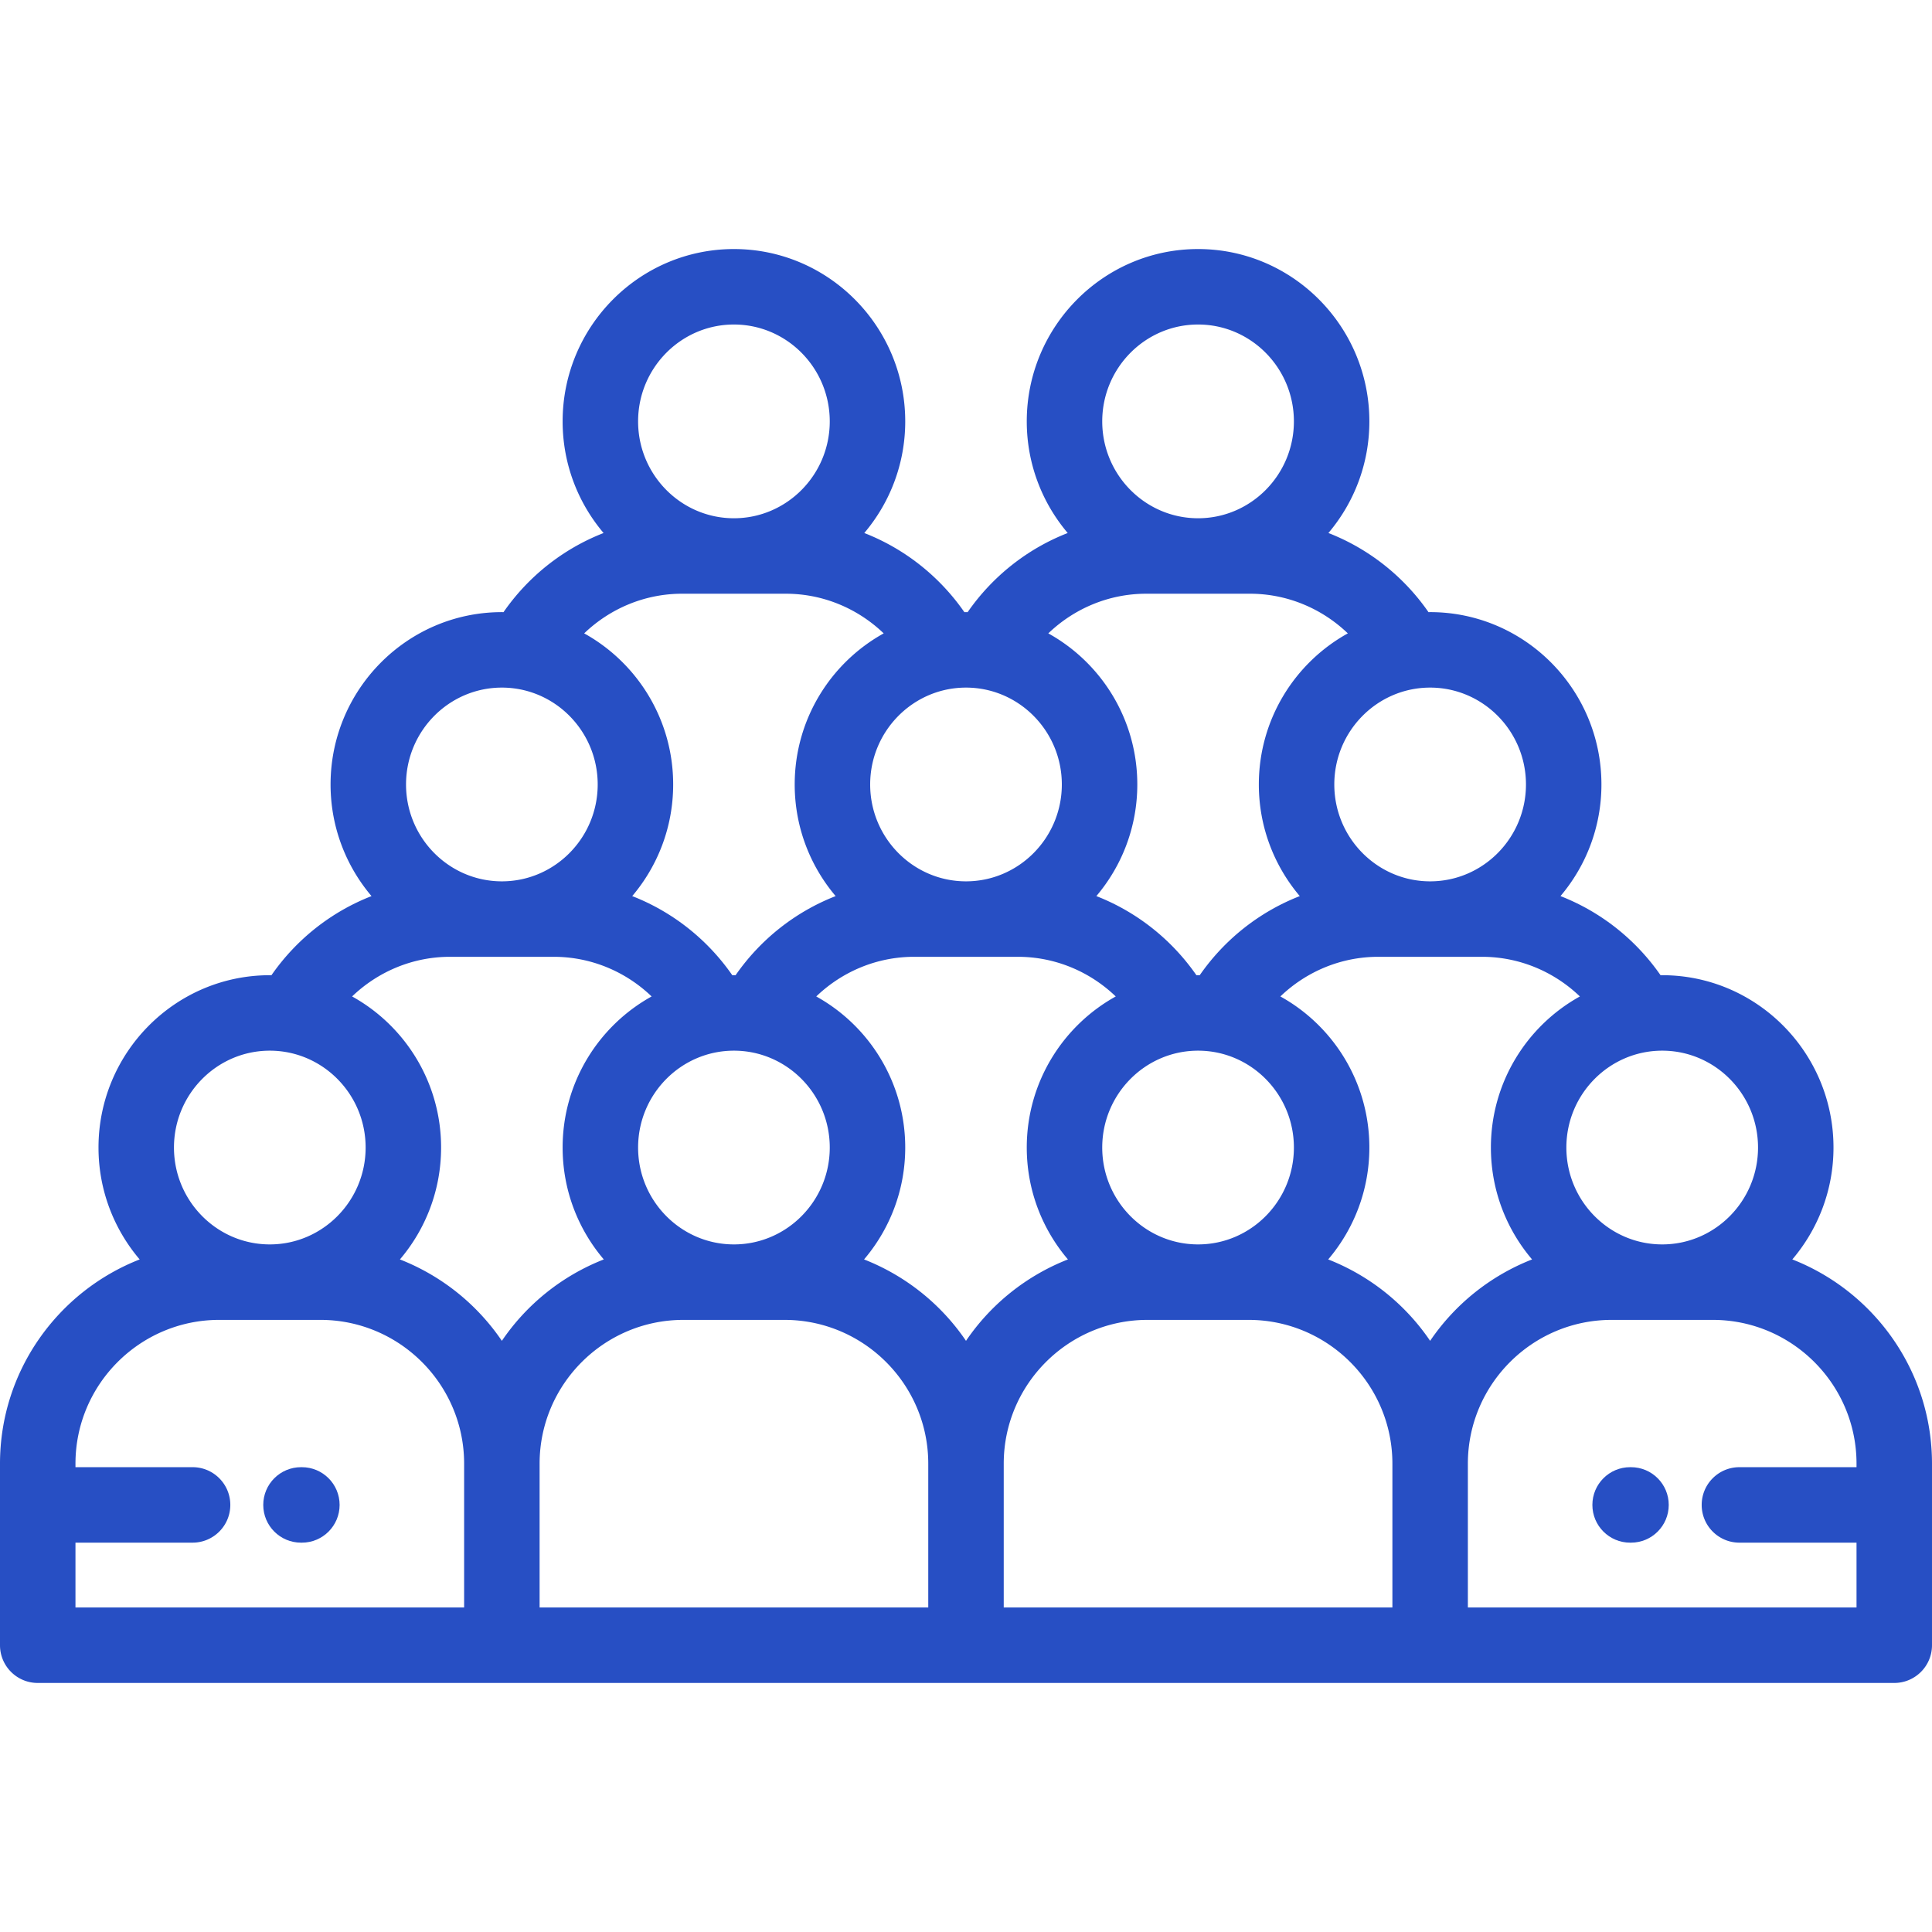 <svg fill="#274fc4" xmlns="http://www.w3.org/2000/svg" viewBox="0 0 512 512"><path d="M432.234 388.82h-.236c-5.522 0-10 4.478-10 10s4.478 10 10 10h.236c5.522 0 10-4.478 10-10s-4.477-10-10-10z"/><path d="M511.999 398.798V387.89c0-24.602-15.375-45.666-37.015-54.129 6.793-7.986 10.91-18.341 10.91-29.651 0-25.184-20.364-45.672-45.395-45.672-.145 0-.287.01-.431.011-6.659-9.589-15.928-16.842-26.524-20.975 6.758-7.977 10.851-18.305 10.851-29.582 0-25.184-20.364-45.672-45.396-45.672-.144 0-.285.01-.429.011-6.659-9.591-15.929-16.845-26.526-20.978 6.758-7.977 10.851-18.305 10.851-29.583C362.896 86.488 342.531 66 317.5 66s-45.396 20.488-45.396 45.671c0 11.278 4.093 21.607 10.851 29.583-10.599 4.133-19.867 11.387-26.527 20.978-.143-.001-.285-.011-.428-.011-.144 0-.286.01-.429.011-6.66-9.591-15.929-16.845-26.527-20.978 6.758-7.977 10.851-18.305 10.851-29.583C239.894 86.488 219.531 66 194.5 66c-25.032 0-45.397 20.488-45.397 45.671 0 11.278 4.093 21.607 10.851 29.583-10.598 4.133-19.867 11.387-26.526 20.978-.143-.001-.285-.011-.428-.011-25.031 0-45.396 20.488-45.396 45.672 0 11.277 4.093 21.605 10.851 29.582-10.597 4.133-19.866 11.385-26.525 20.975-.144-.001-.286-.011-.43-.011-25.031 0-45.396 20.488-45.396 45.672 0 11.31 4.117 21.665 10.911 29.651C15.375 342.225 0 363.289 0 387.891V436c0 5.522 4.477 10 10 10h491.999c5.523 0 10-4.478 10-10v-37.162l.001-.02-.001-.02zM440.5 278.438c14.003.001 25.395 11.517 25.395 25.672 0 14.155-11.392 25.671-25.395 25.671-14.004 0-25.397-11.516-25.397-25.671s11.393-25.672 25.397-25.672zM379 182.221c14.003 0 25.396 11.516 25.396 25.672 0 14.155-11.393 25.671-25.396 25.671s-25.396-11.516-25.396-25.671 11.393-25.672 25.396-25.672zM317.5 86c14.003 0 25.396 11.516 25.396 25.671s-11.393 25.672-25.396 25.672-25.396-11.517-25.396-25.672C292.104 97.516 303.497 86 317.5 86zm-13.764 71.343h27.526c9.786 0 19.007 3.867 25.927 10.508-14.044 7.774-23.585 22.807-23.585 40.042 0 11.277 4.093 21.605 10.851 29.582-10.598 4.133-19.865 11.385-26.524 20.975-.144-.001-.286-.011-.431-.011-.145 0-.287.01-.432.011-6.659-9.589-15.927-16.842-26.524-20.975 6.758-7.977 10.851-18.305 10.851-29.582 0-17.235-9.541-32.268-23.586-40.042 6.92-6.641 16.141-10.508 25.927-10.508zm39.16 146.767c0 14.155-11.393 25.671-25.396 25.671-14.004 0-25.397-11.515-25.397-25.671 0-14.155 11.393-25.672 25.397-25.672 14.003 0 25.396 11.517 25.396 25.672zM256 182.221c14.003 0 25.395 11.517 25.395 25.672 0 14.155-11.393 25.671-25.395 25.671-14.003 0-25.396-11.516-25.396-25.671 0-14.156 11.393-25.672 25.396-25.672zM194.5 86c14.002 0 25.394 11.516 25.394 25.671s-11.392 25.672-25.394 25.672c-14.003 0-25.397-11.517-25.397-25.672C169.103 97.516 180.497 86 194.5 86zm-13.764 71.343h27.526c9.786 0 19.007 3.867 25.927 10.509-14.045 7.773-23.585 22.806-23.585 40.041 0 11.277 4.093 21.605 10.851 29.582-10.597 4.133-19.866 11.385-26.525 20.975-.144-.001-.286-.011-.43-.011-.145 0-.286.01-.43.011-6.659-9.59-15.928-16.842-26.525-20.975 6.758-7.977 10.851-18.305 10.851-29.582 0-17.235-9.541-32.268-23.585-40.042 6.918-6.641 16.14-10.508 25.925-10.508zm39.158 146.767c0 14.155-11.392 25.671-25.394 25.671-14.003 0-25.397-11.515-25.397-25.671 0-14.155 11.393-25.672 25.397-25.672 14.002 0 25.394 11.517 25.394 25.672zM133 182.221c14.003 0 25.395 11.517 25.395 25.672 0 14.155-11.393 25.671-25.395 25.671-14.003 0-25.396-11.516-25.396-25.671 0-14.156 11.393-25.672 25.396-25.672zm-61.5 96.218c14.003 0 25.395 11.517 25.395 25.672 0 14.155-11.393 25.671-25.395 25.671-14.003 0-25.396-11.516-25.396-25.671 0-14.156 11.393-25.672 25.396-25.672zM122.999 426H20v-17.182h31.035c5.523 0 10-4.477 10-10 0-5.522-4.477-10-10-10H20v-.928c0-21.014 17.096-38.109 38.109-38.109H84.89c21.014 0 38.109 17.096 38.109 38.109V426zm9.999-70.664a58.419 58.419 0 00-27.015-21.574c6.794-7.986 10.911-18.341 10.911-29.651 0-17.234-9.54-32.266-23.584-40.041 6.921-6.64 16.141-10.506 25.926-10.506h27.526c9.786 0 19.006 3.866 25.925 10.506-14.044 7.774-23.585 22.807-23.585 40.041 0 11.31 4.117 21.666 10.911 29.651a58.419 58.419 0 00-27.015 21.574zM245.999 426H143v-38.109c0-21.014 17.096-38.109 38.109-38.109h26.781c21.014 0 38.109 17.096 38.109 38.109V426zM256 355.336a58.415 58.415 0 00-27.016-21.574c6.793-7.986 10.91-18.341 10.91-29.651 0-17.234-9.539-32.266-23.583-40.04 6.92-6.641 16.14-10.507 25.925-10.507h27.526c9.785 0 19.005 3.866 25.925 10.507-14.044 7.774-23.584 22.806-23.584 40.04 0 11.31 4.117 21.665 10.911 29.651A58.41 58.41 0 00256 355.336zM368.999 426H266v-38.109c0-21.014 17.096-38.109 38.108-38.109h26.782c21.014 0 38.109 17.096 38.109 38.109V426zm10-70.665a58.414 58.414 0 00-27.015-21.574c6.793-7.986 10.91-18.341 10.91-29.651 0-17.234-9.54-32.266-23.584-40.041 6.92-6.64 16.14-10.506 25.925-10.506h27.526c9.785 0 19.006 3.866 25.925 10.506-14.041 7.776-23.583 22.807-23.583 40.041 0 11.31 4.117 21.665 10.911 29.651a58.419 58.419 0 00-27.015 21.574zm112.999 33.484h-31.034c-5.522 0-10 4.478-10 10 0 5.523 4.478 10 10 10h31.034V426H389v-38.109c0-21.014 17.096-38.109 38.109-38.109h26.781c21.013 0 38.108 17.096 38.108 38.109v.928z"/><path d="M80.001 388.82h-.235c-5.523 0-10 4.478-10 10s4.477 10 10 10h.235c5.523 0 10-4.478 10-10s-4.477-10-10-10z"/></svg>
